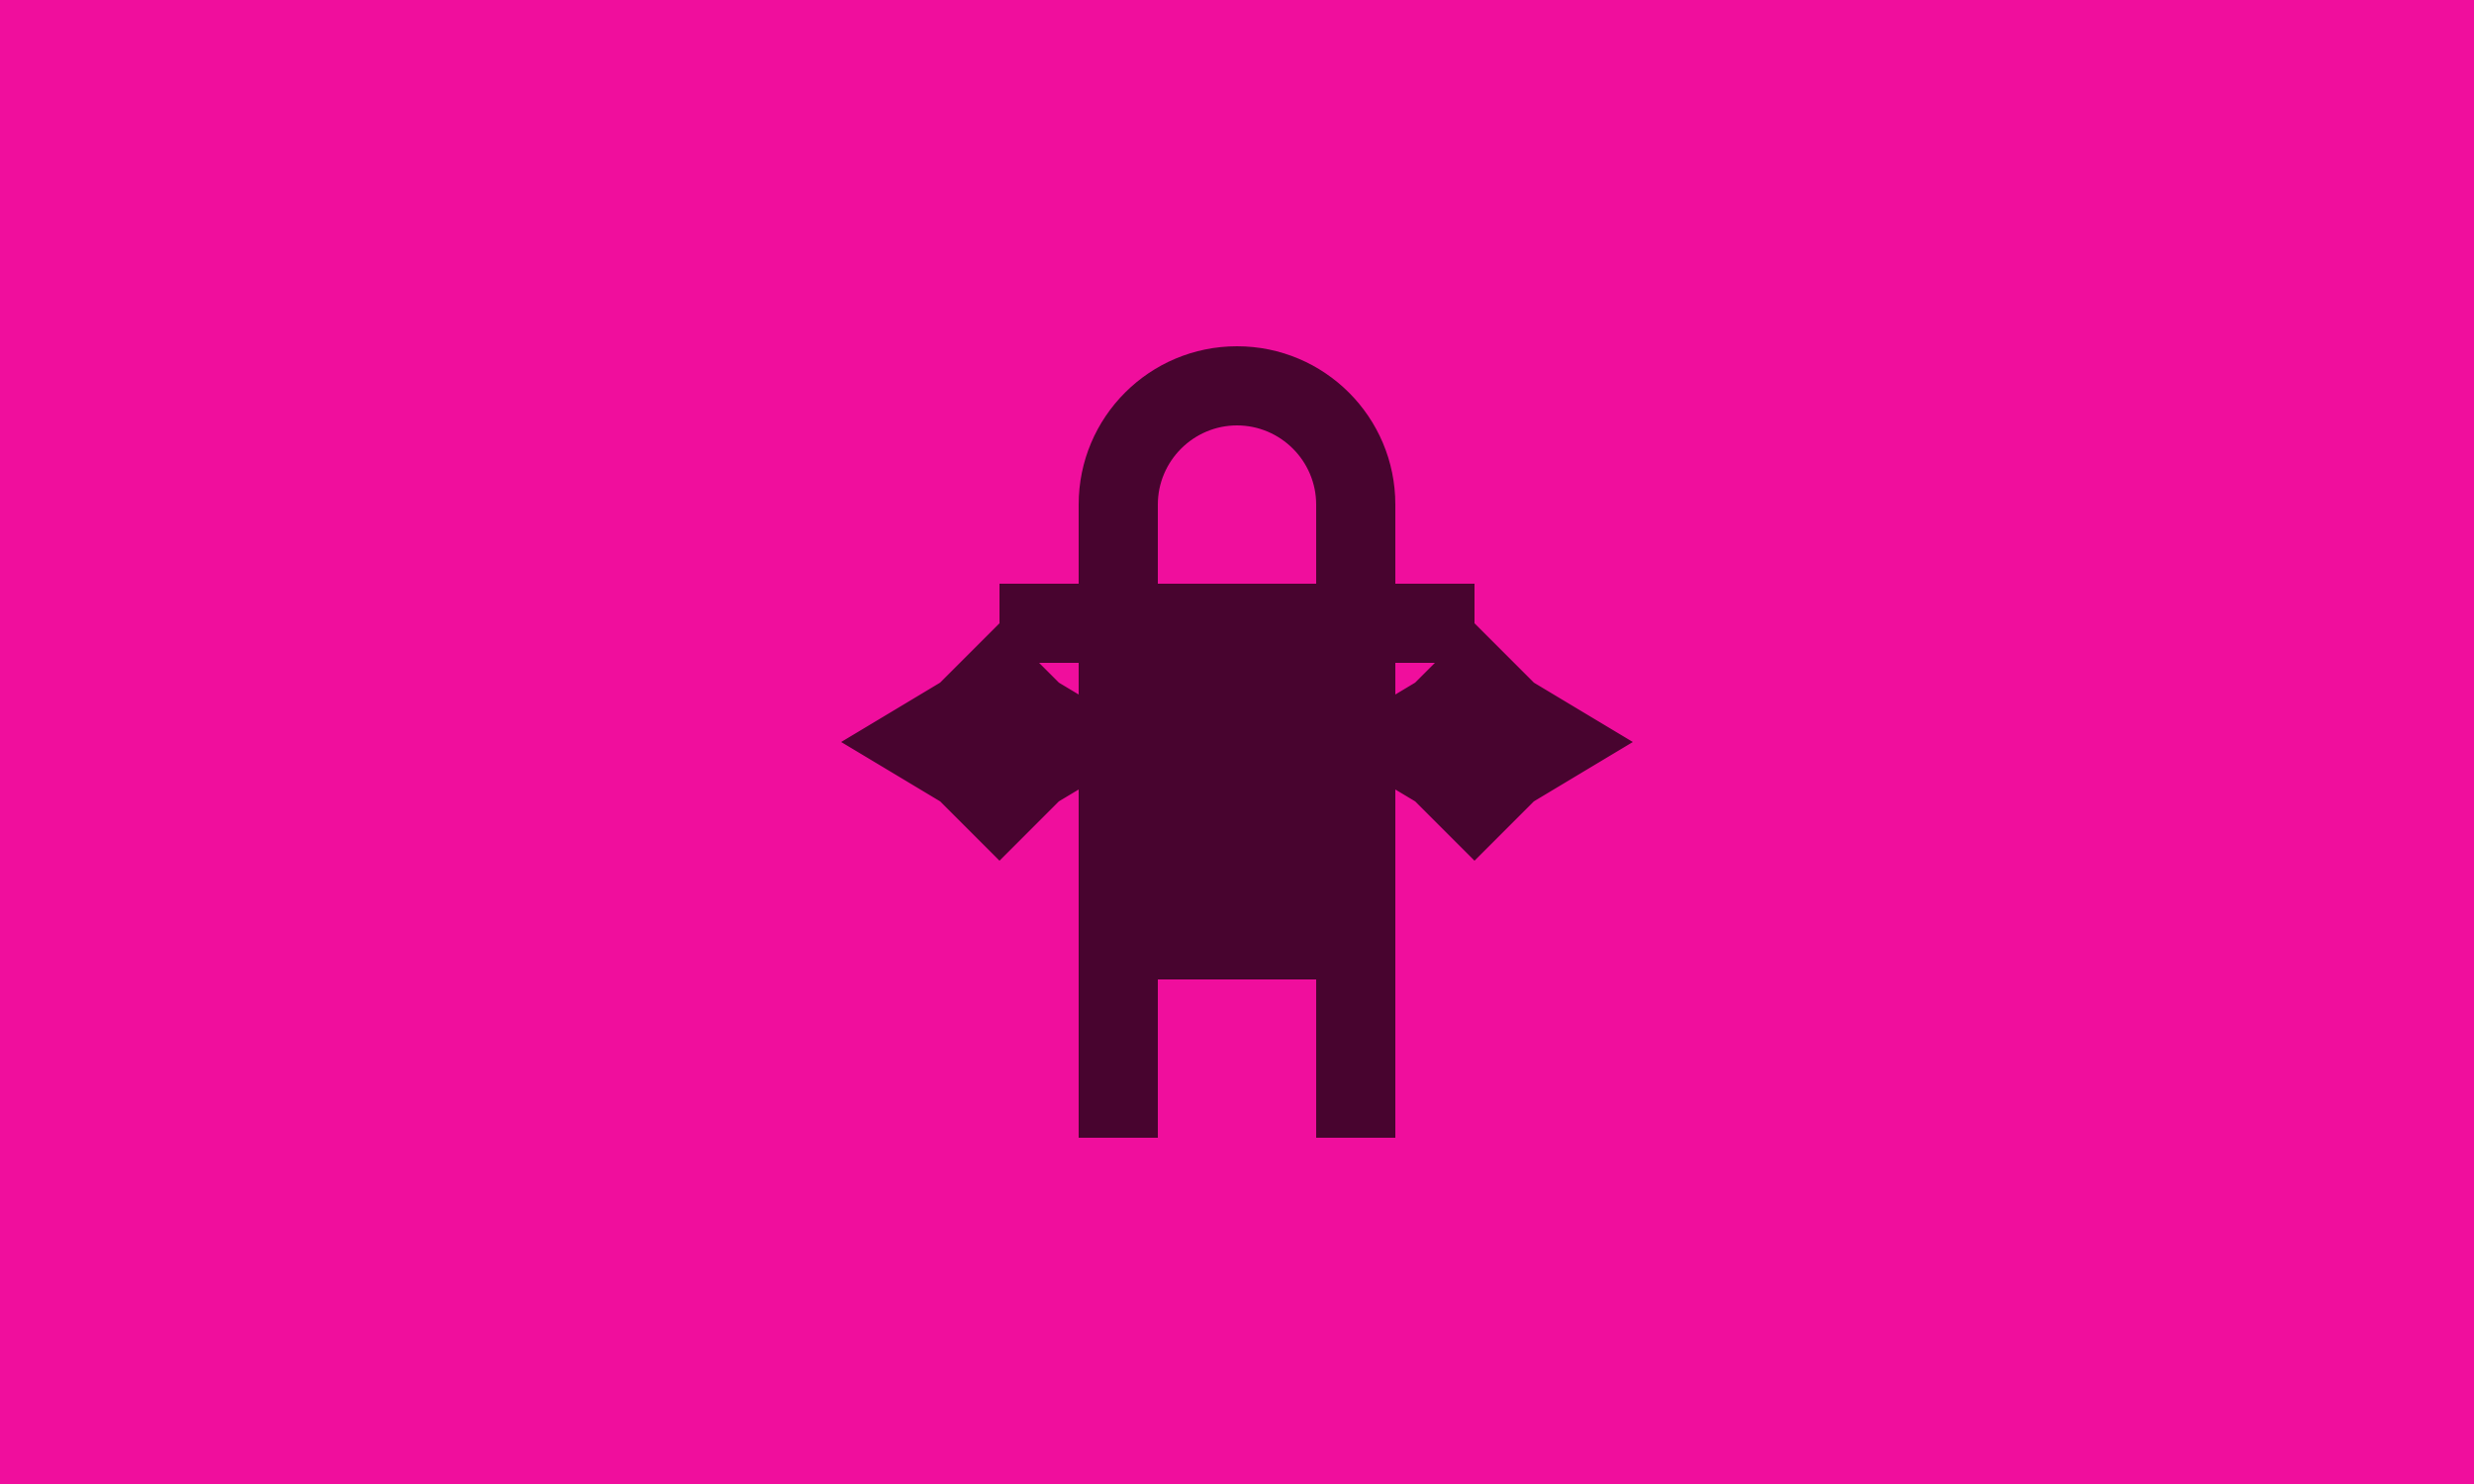 <svg width="250" height="150" xmlns="http://www.w3.org/2000/svg">
    <rect width="100%" height="100%" fill="#f00e9d" />
    <g opacity="0.7">
        <g transform="translate(77, 27) scale(4)">
            <path fill="#000000" d="M12 2C9.79 2 8 3.79 8 6V8H6V10H8V22H10V18H14V22H16V10H18V8H16V6C16 3.79 14.21 2 12 2M12 4C13.1 4 14 4.9 14 6V8H10V6C10 4.9 10.9 4 12 4M4.5 10.5L2 12L4.5 13.5L6 15L7.5 13.5L10 12L7.5 10.5L6 9L4.5 10.5M19.5 10.5L18 9L16.5 10.5L14 12L16.5 13.5L18 15L19.5 13.5L22 12L19.5 10.5Z" />
        </g>
    </g>
</svg>
